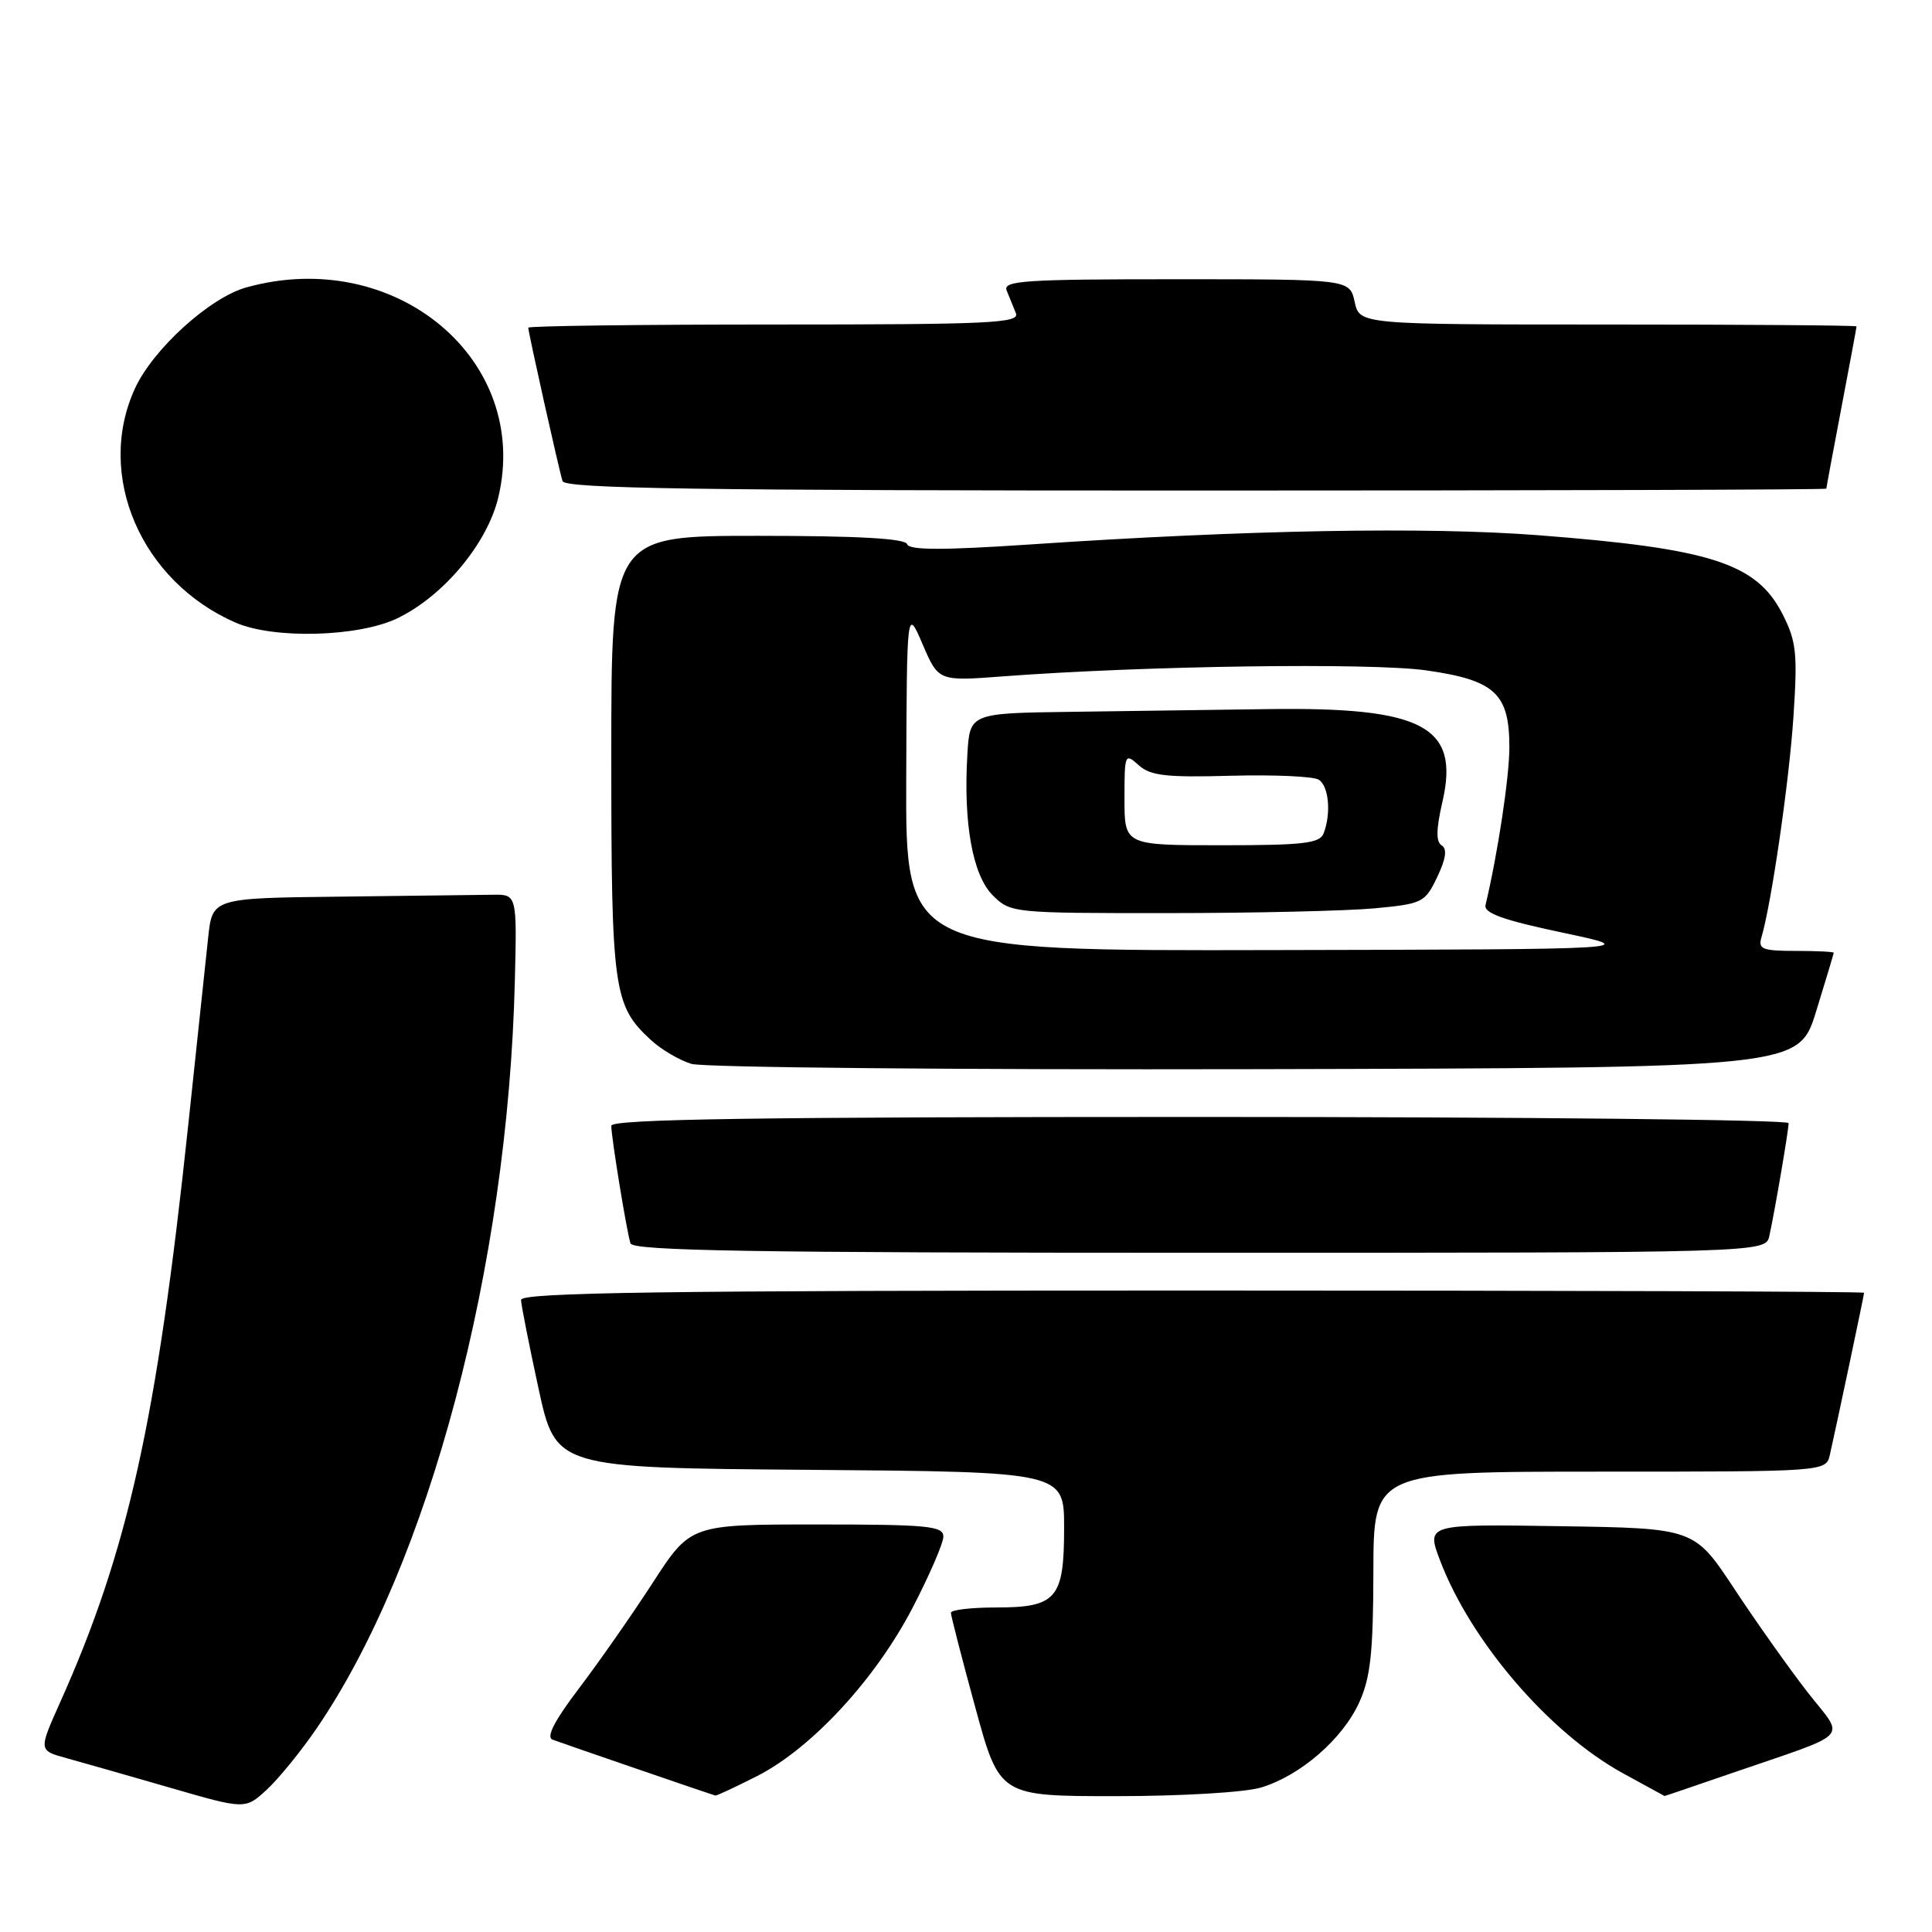 <?xml version="1.0" encoding="UTF-8" standalone="no"?>
<!DOCTYPE svg PUBLIC "-//W3C//DTD SVG 1.1//EN" "http://www.w3.org/Graphics/SVG/1.1/DTD/svg11.dtd" >
<svg xmlns="http://www.w3.org/2000/svg" xmlns:xlink="http://www.w3.org/1999/xlink" version="1.1" viewBox="0 0 256 256">
 <g >
 <path fill="currentColor"
d=" M 41.97 229.00 C 56.84 207.24 67.29 167.85 68.22 130.00 C 68.50 118.50 68.50 118.50 65.25 118.56 C 63.46 118.59 54.38 118.70 45.07 118.81 C 28.14 119.00 28.14 119.00 27.58 124.25 C 27.27 127.14 26.09 138.28 24.95 149.00 C 20.79 188.22 16.94 205.57 7.95 225.61 C 5.11 231.95 5.11 231.95 8.80 232.96 C 10.84 233.52 17.00 235.28 22.50 236.87 C 32.50 239.77 32.50 239.77 35.36 237.13 C 36.93 235.68 39.90 232.03 41.97 229.00 Z  M 100.28 235.36 C 107.51 231.69 115.96 222.56 120.89 213.10 C 123.15 208.75 125.00 204.48 125.00 203.60 C 125.00 202.20 122.93 202.00 108.25 202.00 C 91.50 202.00 91.50 202.00 86.50 209.71 C 83.75 213.96 79.34 220.26 76.71 223.73 C 73.47 227.99 72.34 230.19 73.21 230.51 C 74.51 231.00 94.25 237.78 94.78 237.92 C 94.94 237.97 97.41 236.81 100.28 235.36 Z  M 167.08 236.86 C 172.30 235.29 177.89 230.45 180.11 225.57 C 181.60 222.28 181.96 218.97 181.98 208.25 C 182.00 195.00 182.00 195.00 211.98 195.00 C 241.96 195.00 241.96 195.00 242.47 192.75 C 243.40 188.65 247.00 171.60 247.00 171.30 C 247.00 171.13 206.95 171.00 158.00 171.00 C 87.45 171.00 69.01 171.26 69.04 172.25 C 69.06 172.94 70.11 178.22 71.36 184.00 C 73.65 194.50 73.65 194.50 107.32 194.76 C 141.00 195.03 141.00 195.03 141.00 202.44 C 141.00 211.85 140.01 213.00 131.93 213.00 C 128.67 213.00 126.00 213.32 126.00 213.70 C 126.00 214.09 127.45 219.72 129.22 226.20 C 132.44 238.00 132.44 238.00 147.85 238.00 C 156.51 238.00 164.94 237.50 167.08 236.86 Z  M 229.06 235.09 C 245.77 229.33 244.51 230.66 239.47 224.17 C 237.05 221.05 232.69 214.90 229.79 210.50 C 224.50 202.50 224.50 202.50 206.75 202.23 C 188.99 201.95 188.99 201.95 190.82 206.78 C 194.90 217.51 205.27 229.58 215.00 234.94 C 218.03 236.60 220.53 237.97 220.56 237.98 C 220.60 237.99 224.42 236.69 229.06 235.09 Z  M 234.45 163.75 C 235.18 160.43 237.00 149.76 237.00 148.82 C 237.00 148.37 201.90 148.00 159.00 148.00 C 100.18 148.00 81.00 148.29 81.00 149.17 C 81.00 150.70 83.03 163.14 83.54 164.75 C 83.85 165.74 99.82 166.00 158.95 166.00 C 233.96 166.00 233.96 166.00 234.45 163.75 Z  M 240.65 134.00 C 241.92 129.88 242.97 126.39 242.98 126.25 C 242.99 126.11 240.72 126.00 237.93 126.00 C 233.57 126.00 232.94 125.76 233.39 124.25 C 234.71 119.81 237.07 103.59 237.64 94.98 C 238.20 86.54 238.03 84.99 236.19 81.36 C 232.75 74.64 226.74 72.69 203.84 70.92 C 189.03 69.78 165.18 70.21 136.54 72.14 C 124.90 72.92 120.47 72.91 120.20 72.11 C 119.95 71.35 113.71 71.00 100.42 71.00 C 81.00 71.00 81.00 71.00 81.00 100.03 C 81.00 131.22 81.28 133.23 86.24 137.80 C 87.61 139.07 90.03 140.49 91.62 140.97 C 93.20 141.45 126.86 141.76 166.42 141.67 C 238.34 141.50 238.34 141.50 240.65 134.00 Z  M 52.67 81.92 C 58.77 78.97 64.55 72.04 66.02 65.94 C 70.40 47.67 52.36 32.61 32.65 38.08 C 27.79 39.43 20.26 46.27 17.87 51.50 C 12.62 62.99 18.69 77.05 31.24 82.51 C 36.32 84.71 47.53 84.40 52.67 81.92 Z  M 242.00 64.75 C 242.00 64.61 242.90 59.77 244.00 54.00 C 245.10 48.23 246.00 43.39 246.00 43.25 C 246.00 43.11 231.19 43.00 213.08 43.00 C 180.16 43.00 180.16 43.00 179.50 40.00 C 178.84 37.00 178.84 37.00 155.81 37.00 C 135.74 37.00 132.86 37.19 133.39 38.50 C 133.73 39.33 134.27 40.67 134.61 41.50 C 135.14 42.82 131.19 43.00 102.61 43.00 C 84.67 43.00 70.00 43.19 70.00 43.42 C 70.00 44.05 74.07 62.28 74.54 63.75 C 74.85 64.74 92.52 65.00 158.47 65.00 C 204.41 65.00 242.00 64.89 242.00 64.75 Z  M 120.08 103.25 C 120.16 80.50 120.16 80.50 122.26 85.39 C 124.36 90.27 124.36 90.27 132.93 89.62 C 151.65 88.21 181.67 87.79 189.00 88.83 C 198.10 90.13 200.00 91.89 200.00 99.02 C 200.00 102.96 198.46 113.12 196.84 119.92 C 196.59 120.99 199.15 121.91 207.00 123.57 C 217.50 125.79 217.50 125.79 168.75 125.89 C 120.00 126.00 120.00 126.00 120.08 103.25 Z  M 182.13 120.36 C 188.50 119.76 188.82 119.60 190.44 116.21 C 191.59 113.80 191.78 112.48 191.03 112.02 C 190.26 111.55 190.29 109.88 191.13 106.24 C 193.44 96.24 188.59 93.67 168.00 93.96 C 161.12 94.06 149.43 94.22 142.00 94.32 C 128.50 94.50 128.50 94.50 128.18 100.00 C 127.64 109.11 128.88 115.97 131.54 118.63 C 133.88 120.97 134.17 121.00 154.70 120.99 C 166.14 120.99 178.48 120.70 182.13 120.36 Z  M 149.00 105.85 C 149.00 99.89 149.06 99.75 150.87 101.38 C 152.42 102.79 154.50 103.03 163.12 102.79 C 168.83 102.64 174.06 102.87 174.75 103.32 C 176.08 104.17 176.40 107.78 175.39 110.42 C 174.88 111.75 172.73 112.00 161.89 112.00 C 149.00 112.00 149.00 112.00 149.00 105.85 Z "/>
</g>
</svg>